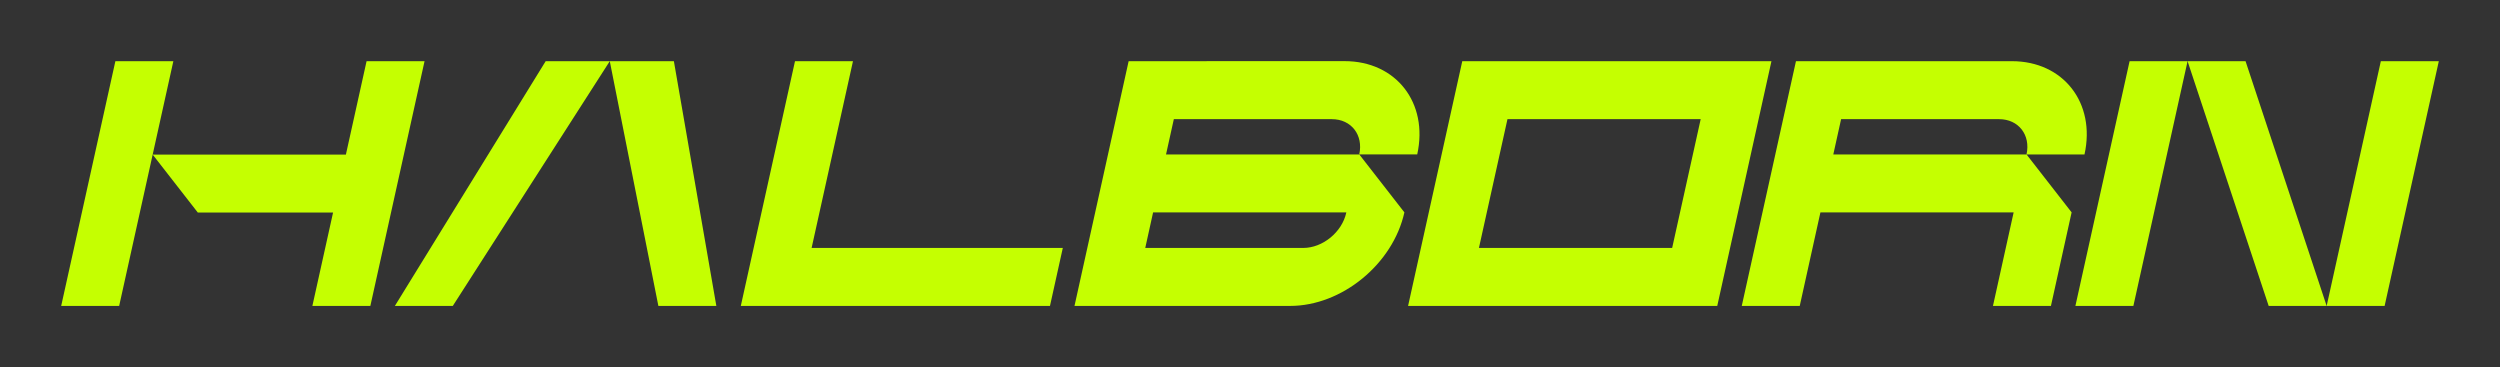<?xml version="1.0" encoding="utf-8"?>
<!-- Generator: Adobe Illustrator 27.0.0, SVG Export Plug-In . SVG Version: 6.00 Build 0)  -->
<svg version="1.1" id="Layer_4" xmlns="http://www.w3.org/2000/svg" xmlns:xlink="http://www.w3.org/1999/xlink" x="0px" y="0px"
	 viewBox="0 0 5222 766.8" style="enable-background:new 0 0 5222 766.8;" xml:space="preserve">
<rect x="0" y="0" width="5222" height="766.8" fill="#333333" stroke="none"/>
<style type="text/css">
	.st0{fill:#C5FF01;}
</style>
<g>
	<g>
		<polygon class="st0" points="4569.4,127.8 4448.3,127.8 4335.1,639 4456.2,639 		"/>
		<polygon class="st0" points="5094.2,127.8 4973.1,127.8 4859.9,639 4981,639 		"/>
		<path class="st0" d="M4690.5,127.8L4859.9,639h-121.1l-169.4-511.2H4690.5z"/>
	</g>
	<polygon class="st0" points="1695.3,517.9 1781.7,127.8 1660.6,127.8 1547.4,639 2193.2,639 2220,517.9 	"/>
	<path class="st0" d="M2357.5,127.8L2244.4,639h450.5c107.9,0,214.7-87.5,238.6-195.4l0,0l-94.3-121.1h121.1l0,0
		c23.8-107.6-44.1-194.8-151.6-194.8L2357.5,127.8L2357.5,127.8z M2722.2,517.9h-330l16.4-74.3h403.6l-0.1,0.6
		C2803.2,484.9,2762.9,517.9,2722.2,517.9z M2839.2,322.6h-403.6l16.3-73.7h330C2822.5,248.9,2848.2,281.9,2839.2,322.6
		L2839.2,322.6z"/>
	<path class="st0" d="M4284,639l43.2-195.4L4233,322.6h121.1l0,0c23.8-107.6-44.1-194.8-151.6-194.8h-451.1L3638.2,639h121.1
		l43.2-195.4h403.6L4162.9,639H4284z M4233,322.6h-403.6l16.3-73.7h330C4216.3,248.9,4242,281.9,4233,322.6L4233,322.6z"/>
	<path class="st0" d="M3054.4,127.8L2941.2,639h645.8l113.2-511.2L3054.4,127.8L3054.4,127.8z M3492.8,517.9h-403.6l59.6-269h403.6
		L3492.8,517.9z"/>
	<polygon class="st0" points="1273.7,127.8 1139.8,127.8 824.8,639 945.8,639 1273.7,127.8 1407.6,127.8 1496.3,639 1375.2,639 	"/>
	<polygon class="st0" points="765.7,127.8 722.5,322.9 318.9,322.9 362.1,127.8 241,127.8 127.8,639 248.9,639 318.9,322.9 
		413.2,444 695.7,444 652.5,639 773.6,639 886.8,127.8 	"/>
</g>
</svg>
